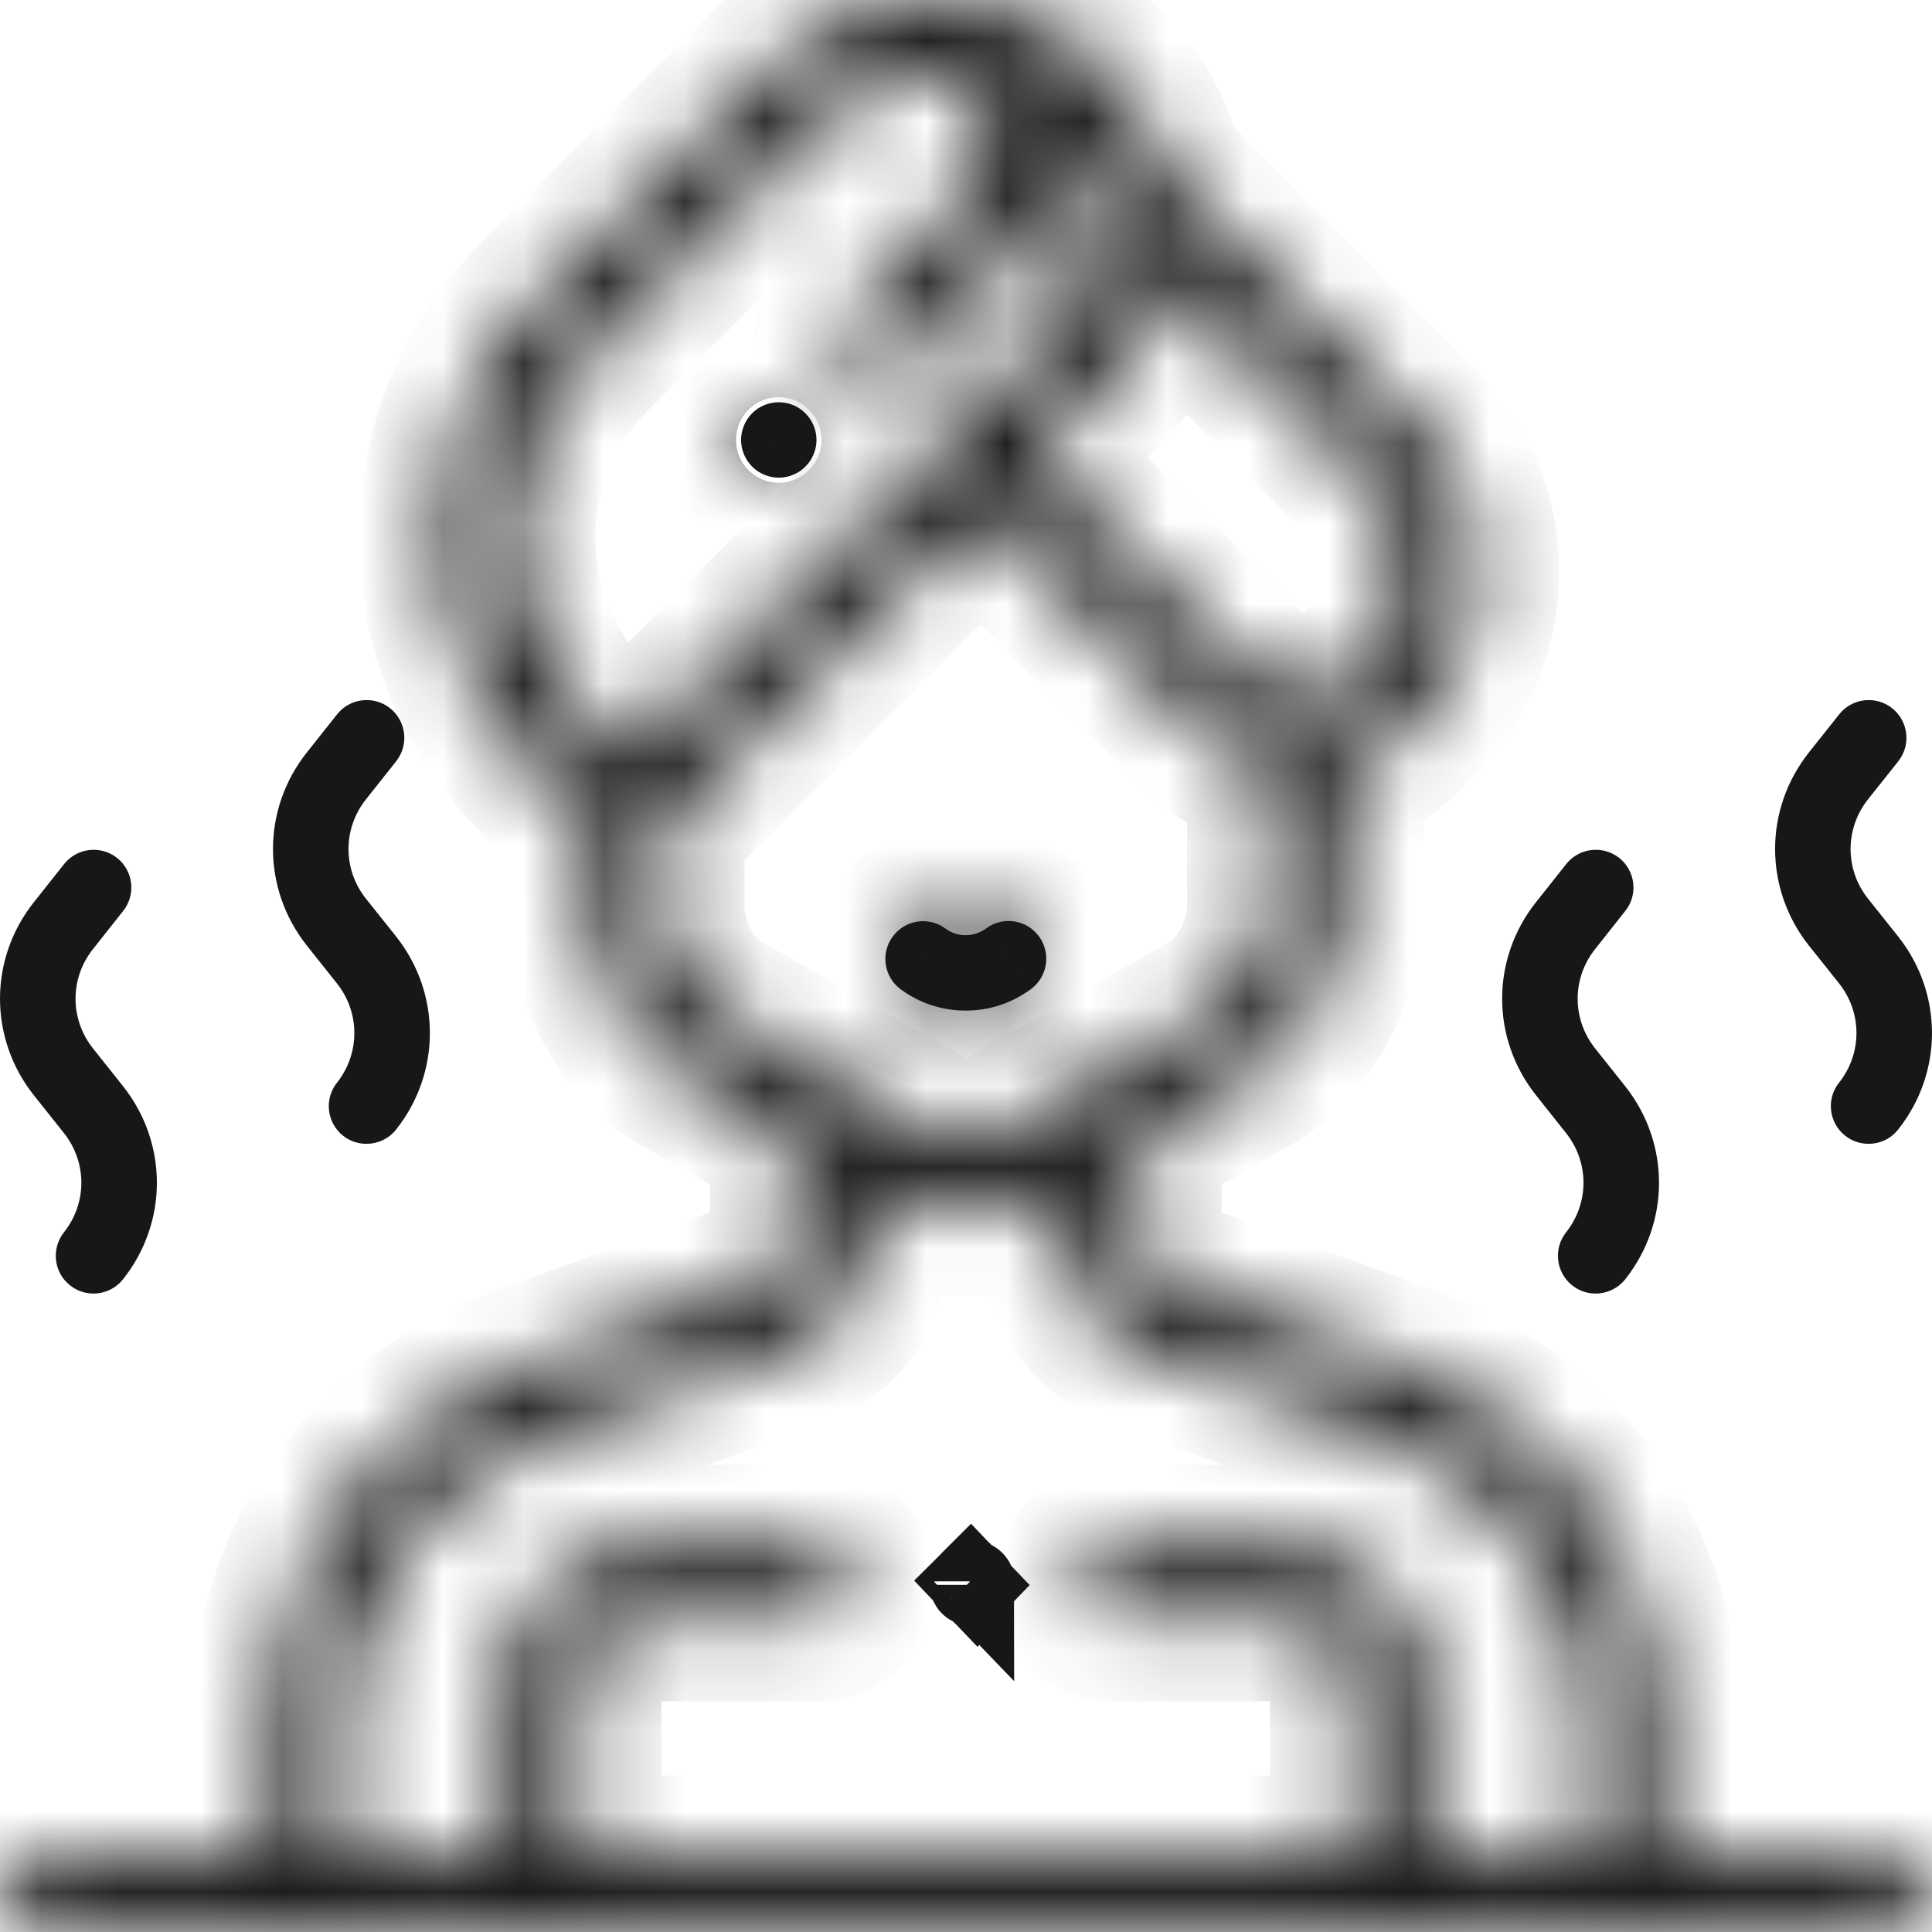 <svg width="24" height="24" viewBox="0 0 24 24" fill="none" xmlns="http://www.w3.org/2000/svg">
<g clip-path="url(#clip0_1172_12721)">
<path d="M12.098 19.644L12.097 19.643C12.098 19.644 12.098 19.644 12.098 19.644C12.098 19.644 12.098 19.644 12.098 19.644C12.102 19.648 12.104 19.652 12.105 19.655C12.106 19.657 12.107 19.661 12.107 19.666C12.107 19.672 12.107 19.675 12.105 19.678C12.104 19.681 12.102 19.684 12.099 19.688C12.099 19.688 12.099 19.688 12.099 19.688L12.078 19.666L12.077 19.666L12.077 19.666L12.077 19.666L12.076 19.665L12.076 19.665L12.055 19.643C12.058 19.64 12.061 19.638 12.063 19.637C12.066 19.636 12.07 19.635 12.076 19.635C12.082 19.635 12.086 19.636 12.088 19.637C12.091 19.638 12.094 19.64 12.097 19.643C12.097 19.643 12.097 19.643 12.097 19.643C12.098 19.643 12.098 19.644 12.098 19.644ZM12.098 19.644L12.098 19.644C12.098 19.644 12.098 19.644 12.098 19.644ZM12.053 19.688C12.053 19.688 12.053 19.688 12.053 19.688C12.053 19.688 12.053 19.688 12.053 19.688C12.05 19.684 12.048 19.681 12.047 19.679C12.046 19.676 12.044 19.672 12.044 19.666C12.044 19.66 12.046 19.657 12.047 19.654C12.048 19.652 12.049 19.649 12.053 19.645C12.053 19.645 12.053 19.645 12.054 19.644L12.075 19.666L12.075 19.666L12.076 19.666L12.076 19.666L12.098 19.689C12.098 19.689 12.098 19.689 12.098 19.689C12.098 19.689 12.098 19.689 12.097 19.69C12.094 19.693 12.09 19.695 12.088 19.696C12.085 19.697 12.081 19.698 12.076 19.698C12.071 19.698 12.067 19.697 12.064 19.696C12.062 19.695 12.058 19.693 12.054 19.689C12.054 19.689 12.054 19.689 12.054 19.689C12.053 19.689 12.053 19.688 12.053 19.688Z" fill="#171717" stroke="#171717"/>
<mask id="path-2-inside-1_1172_12721" fill="white">
<path d="M12.904 11.629C12.75 11.422 12.456 11.379 12.249 11.534C12.175 11.588 12.088 11.617 11.996 11.617C11.905 11.617 11.818 11.589 11.745 11.535C11.537 11.381 11.243 11.425 11.09 11.634C10.936 11.842 10.98 12.135 11.188 12.289C11.424 12.463 11.703 12.554 11.996 12.554C12.291 12.554 12.572 12.461 12.809 12.285C13.016 12.13 13.059 11.836 12.904 11.629Z"/>
</mask>
<path d="M12.904 11.629C12.75 11.422 12.456 11.379 12.249 11.534C12.175 11.588 12.088 11.617 11.996 11.617C11.905 11.617 11.818 11.589 11.745 11.535C11.537 11.381 11.243 11.425 11.09 11.634C10.936 11.842 10.98 12.135 11.188 12.289C11.424 12.463 11.703 12.554 11.996 12.554C12.291 12.554 12.572 12.461 12.809 12.285C13.016 12.13 13.059 11.836 12.904 11.629Z" fill="#171717"/>
<path d="M12.904 11.629L13.706 11.031L13.706 11.031L12.904 11.629ZM12.249 11.534L11.651 10.732L11.65 10.732L12.249 11.534ZM11.745 11.535L11.151 12.339L11.151 12.34L11.745 11.535ZM11.188 12.289L11.782 11.484L11.782 11.484L11.188 12.289ZM12.809 12.285L12.211 11.483L12.211 11.483L12.809 12.285ZM13.706 11.031C13.221 10.381 12.301 10.247 11.651 10.732L12.847 12.335C12.611 12.511 12.278 12.462 12.103 12.227L13.706 11.031ZM11.65 10.732C11.751 10.657 11.874 10.617 11.996 10.617V12.617C12.302 12.617 12.599 12.52 12.847 12.335L11.65 10.732ZM11.996 10.617C12.118 10.617 12.239 10.657 12.338 10.73L11.151 12.34C11.397 12.521 11.692 12.617 11.996 12.617V10.617ZM12.339 10.73C11.686 10.249 10.767 10.387 10.285 11.04L11.894 12.228C11.72 12.464 11.387 12.514 11.151 12.339L12.339 10.73ZM10.285 11.04C9.803 11.692 9.942 12.612 10.595 13.094L11.782 11.484C12.018 11.659 12.069 11.992 11.894 12.228L10.285 11.04ZM10.594 13.093C11.002 13.394 11.489 13.554 11.996 13.554V11.554C11.916 11.554 11.845 11.531 11.782 11.484L10.594 13.093ZM11.996 13.554C12.507 13.554 12.998 13.392 13.407 13.086L12.211 11.483C12.148 11.531 12.076 11.554 11.996 11.554V13.554ZM13.407 13.086C14.057 12.601 14.191 11.681 13.706 11.031L12.103 12.227C11.927 11.992 11.976 11.659 12.211 11.483L13.407 13.086Z" fill="#171717" mask="url(#path-2-inside-1_1172_12721)"/>
<mask id="path-4-inside-2_1172_12721" fill="white">
<path d="M10.005 5.134C9.918 5.046 9.798 4.997 9.674 4.997C9.551 4.997 9.43 5.046 9.343 5.134C9.256 5.221 9.206 5.342 9.206 5.465C9.206 5.588 9.256 5.709 9.343 5.796C9.43 5.884 9.551 5.934 9.674 5.934C9.798 5.934 9.918 5.884 10.005 5.796C10.093 5.709 10.143 5.588 10.143 5.465C10.143 5.342 10.093 5.221 10.005 5.134Z"/>
</mask>
<path d="M10.005 5.134C9.918 5.046 9.798 4.997 9.674 4.997C9.551 4.997 9.43 5.046 9.343 5.134C9.256 5.221 9.206 5.342 9.206 5.465C9.206 5.588 9.256 5.709 9.343 5.796C9.43 5.884 9.551 5.934 9.674 5.934C9.798 5.934 9.918 5.884 10.005 5.796C10.093 5.709 10.143 5.588 10.143 5.465C10.143 5.342 10.093 5.221 10.005 5.134Z" fill="#171717"/>
<path d="M10.005 5.134L9.296 5.839L9.3 5.843L10.005 5.134ZM9.343 5.134L10.05 5.841L10.052 5.839L9.343 5.134ZM10.714 4.429C10.438 4.151 10.062 3.997 9.674 3.997V5.997C9.534 5.997 9.399 5.942 9.296 5.839L10.714 4.429ZM9.674 3.997C9.288 3.997 8.911 4.151 8.634 4.429L10.052 5.839C9.949 5.942 9.814 5.997 9.674 5.997V3.997ZM8.636 4.427C8.362 4.701 8.206 5.075 8.206 5.465H10.206C10.206 5.608 10.15 5.741 10.05 5.841L8.636 4.427ZM8.206 5.465C8.206 5.854 8.361 6.229 8.636 6.504L10.05 5.089C10.15 5.189 10.206 5.323 10.206 5.465H8.206ZM8.636 6.504C8.91 6.778 9.285 6.934 9.674 6.934V4.934C9.817 4.934 9.95 4.989 10.05 5.089L8.636 6.504ZM9.674 6.934C10.064 6.934 10.438 6.778 10.713 6.504L9.298 5.089C9.398 4.99 9.532 4.934 9.674 4.934V6.934ZM10.713 6.504C10.988 6.228 11.143 5.853 11.143 5.465H9.143C9.143 5.324 9.198 5.19 9.298 5.089L10.713 6.504ZM11.143 5.465C11.143 5.079 10.989 4.702 10.711 4.425L9.3 5.843C9.197 5.74 9.143 5.605 9.143 5.465H11.143Z" fill="#171717" mask="url(#path-4-inside-2_1172_12721)"/>
<mask id="path-6-inside-3_1172_12721" fill="white">
<path d="M23.524 23.056H20.619V21.347C20.619 19.415 19.4 17.671 17.585 17.007L14.407 15.846C14.267 15.794 14.177 15.684 14.177 15.566V14.247C14.177 14.21 14.172 14.174 14.164 14.14L15.58 13.328C15.588 13.323 15.597 13.318 15.605 13.313C16.218 12.908 16.621 12.187 16.682 11.386C16.683 11.374 16.683 11.362 16.683 11.35V9.608C16.683 9.592 16.683 9.577 16.681 9.561C16.948 9.482 17.199 9.338 17.409 9.128L17.614 8.922C18.619 7.918 18.619 6.284 17.614 5.28L14.451 2.116C14.211 1.188 13.529 0.458 12.616 0.155C11.521 -0.207 10.334 0.075 9.519 0.89L6.678 3.731C5.052 5.357 5.052 8.004 6.678 9.63L7.312 10.264V11.35C7.312 11.362 7.313 11.374 7.313 11.386C7.375 12.191 7.775 12.911 8.383 13.313C8.392 13.318 8.4 13.323 8.409 13.328L9.83 14.141C9.822 14.175 9.818 14.21 9.818 14.247V15.567C9.818 15.684 9.727 15.794 9.59 15.845L6.41 17.007C4.596 17.671 3.376 19.415 3.376 21.347V23.056H0.471C0.212 23.056 0.002 23.265 0.002 23.524C0.002 23.783 0.212 23.993 0.471 23.993H23.524C23.783 23.993 23.993 23.783 23.993 23.524C23.993 23.265 23.783 23.056 23.524 23.056ZM13.719 4.805C14.098 4.426 14.353 3.96 14.469 3.46L16.952 5.942C17.591 6.581 17.591 7.621 16.952 8.26L16.747 8.465C16.438 8.774 15.936 8.774 15.627 8.465L12.843 5.681L13.719 4.805ZM7.793 9.405C7.789 9.405 7.785 9.404 7.781 9.404C7.78 9.404 7.778 9.404 7.777 9.405L7.341 8.968C6.08 7.707 6.08 5.655 7.341 4.394L10.181 1.553C10.582 1.152 11.113 0.938 11.659 0.938C11.835 0.938 12.012 0.961 12.187 1.006C12.346 1.643 12.163 2.313 11.695 2.781L10.503 3.974C10.32 4.157 10.32 4.454 10.503 4.637C10.594 4.728 10.714 4.774 10.834 4.774C10.954 4.774 11.074 4.728 11.165 4.637L12.358 3.444C12.854 2.948 13.136 2.302 13.176 1.628C13.355 1.845 13.485 2.103 13.553 2.389C13.704 3.025 13.518 3.68 13.056 4.142L7.793 9.405ZM8.888 12.523C8.53 12.28 8.292 11.837 8.249 11.331V10.274L12.18 6.343L14.965 9.128C15.189 9.352 15.461 9.502 15.748 9.576C15.747 9.587 15.746 9.597 15.746 9.608V11.331C15.704 11.827 15.457 12.281 15.1 12.523L12.584 13.966C12.575 13.97 12.567 13.976 12.559 13.981C12.207 14.213 11.788 14.213 11.437 13.981C11.428 13.976 11.42 13.97 11.411 13.965L8.888 12.523ZM19.682 23.056H17.714V23.056V20.908C17.714 19.965 16.947 19.198 16.004 19.198H13.833C13.574 19.198 13.364 19.408 13.364 19.666C13.364 19.925 13.574 20.135 13.833 20.135H16.004C16.43 20.135 16.777 20.482 16.777 20.908V23.056H7.218V20.908C7.218 20.482 7.565 20.135 7.991 20.135H10.155C10.414 20.135 10.623 19.925 10.623 19.666C10.623 19.408 10.414 19.198 10.155 19.198H7.991C7.048 19.198 6.281 19.965 6.281 20.908V23.056H4.313V21.347C4.313 19.807 5.285 18.416 6.732 17.887L9.915 16.724C10.425 16.534 10.755 16.079 10.755 15.567V14.669L10.934 14.772C11.263 14.986 11.63 15.092 11.998 15.092C12.365 15.092 12.733 14.985 13.062 14.772L13.24 14.67V15.567C13.24 16.079 13.569 16.534 14.082 16.725L17.263 17.888C18.71 18.416 19.682 19.807 19.682 21.347V23.056Z"/>
</mask>
<path d="M23.524 23.056H20.619V21.347C20.619 19.415 19.4 17.671 17.585 17.007L14.407 15.846C14.267 15.794 14.177 15.684 14.177 15.566V14.247C14.177 14.21 14.172 14.174 14.164 14.14L15.58 13.328C15.588 13.323 15.597 13.318 15.605 13.313C16.218 12.908 16.621 12.187 16.682 11.386C16.683 11.374 16.683 11.362 16.683 11.35V9.608C16.683 9.592 16.683 9.577 16.681 9.561C16.948 9.482 17.199 9.338 17.409 9.128L17.614 8.922C18.619 7.918 18.619 6.284 17.614 5.28L14.451 2.116C14.211 1.188 13.529 0.458 12.616 0.155C11.521 -0.207 10.334 0.075 9.519 0.89L6.678 3.731C5.052 5.357 5.052 8.004 6.678 9.63L7.312 10.264V11.35C7.312 11.362 7.313 11.374 7.313 11.386C7.375 12.191 7.775 12.911 8.383 13.313C8.392 13.318 8.4 13.323 8.409 13.328L9.83 14.141C9.822 14.175 9.818 14.21 9.818 14.247V15.567C9.818 15.684 9.727 15.794 9.59 15.845L6.41 17.007C4.596 17.671 3.376 19.415 3.376 21.347V23.056H0.471C0.212 23.056 0.002 23.265 0.002 23.524C0.002 23.783 0.212 23.993 0.471 23.993H23.524C23.783 23.993 23.993 23.783 23.993 23.524C23.993 23.265 23.783 23.056 23.524 23.056ZM13.719 4.805C14.098 4.426 14.353 3.96 14.469 3.46L16.952 5.942C17.591 6.581 17.591 7.621 16.952 8.26L16.747 8.465C16.438 8.774 15.936 8.774 15.627 8.465L12.843 5.681L13.719 4.805ZM7.793 9.405C7.789 9.405 7.785 9.404 7.781 9.404C7.78 9.404 7.778 9.404 7.777 9.405L7.341 8.968C6.08 7.707 6.08 5.655 7.341 4.394L10.181 1.553C10.582 1.152 11.113 0.938 11.659 0.938C11.835 0.938 12.012 0.961 12.187 1.006C12.346 1.643 12.163 2.313 11.695 2.781L10.503 3.974C10.32 4.157 10.32 4.454 10.503 4.637C10.594 4.728 10.714 4.774 10.834 4.774C10.954 4.774 11.074 4.728 11.165 4.637L12.358 3.444C12.854 2.948 13.136 2.302 13.176 1.628C13.355 1.845 13.485 2.103 13.553 2.389C13.704 3.025 13.518 3.68 13.056 4.142L7.793 9.405ZM8.888 12.523C8.53 12.28 8.292 11.837 8.249 11.331V10.274L12.18 6.343L14.965 9.128C15.189 9.352 15.461 9.502 15.748 9.576C15.747 9.587 15.746 9.597 15.746 9.608V11.331C15.704 11.827 15.457 12.281 15.1 12.523L12.584 13.966C12.575 13.97 12.567 13.976 12.559 13.981C12.207 14.213 11.788 14.213 11.437 13.981C11.428 13.976 11.42 13.97 11.411 13.965L8.888 12.523ZM19.682 23.056H17.714V23.056V20.908C17.714 19.965 16.947 19.198 16.004 19.198H13.833C13.574 19.198 13.364 19.408 13.364 19.666C13.364 19.925 13.574 20.135 13.833 20.135H16.004C16.43 20.135 16.777 20.482 16.777 20.908V23.056H7.218V20.908C7.218 20.482 7.565 20.135 7.991 20.135H10.155C10.414 20.135 10.623 19.925 10.623 19.666C10.623 19.408 10.414 19.198 10.155 19.198H7.991C7.048 19.198 6.281 19.965 6.281 20.908V23.056H4.313V21.347C4.313 19.807 5.285 18.416 6.732 17.887L9.915 16.724C10.425 16.534 10.755 16.079 10.755 15.567V14.669L10.934 14.772C11.263 14.986 11.63 15.092 11.998 15.092C12.365 15.092 12.733 14.985 13.062 14.772L13.24 14.67V15.567C13.24 16.079 13.569 16.534 14.082 16.725L17.263 17.888C18.71 18.416 19.682 19.807 19.682 21.347V23.056Z" fill="#171717" stroke="#171717" stroke-width="2" mask="url(#path-6-inside-3_1172_12721)"/>
<path d="M1.526 13.49L1.156 13.025C0.866 12.661 0.866 12.153 1.155 11.79L1.53 11.316C1.691 11.114 1.657 10.819 1.455 10.658C1.252 10.497 0.957 10.531 0.796 10.734L0.421 11.207C-0.141 11.914 -0.14 12.902 0.423 13.609L0.793 14.074C1.083 14.437 1.083 14.945 0.794 15.309C0.634 15.512 0.667 15.807 0.87 15.967C0.956 16.036 1.059 16.069 1.161 16.069C1.299 16.069 1.436 16.008 1.528 15.892C2.09 15.184 2.089 14.197 1.526 13.49Z" fill="#171717"/>
<path d="M4.918 11.63L4.547 11.165C4.257 10.802 4.257 10.294 4.546 9.93L4.921 9.457C5.082 9.254 5.048 8.959 4.846 8.798C4.643 8.637 4.348 8.671 4.187 8.874L3.812 9.347C3.25 10.055 3.251 11.042 3.814 11.749L4.184 12.214C4.474 12.578 4.474 13.086 4.186 13.45C4.025 13.652 4.059 13.947 4.261 14.108C4.347 14.176 4.45 14.209 4.552 14.209C4.69 14.209 4.827 14.149 4.92 14.032C5.481 13.325 5.48 12.337 4.918 11.63Z" fill="#171717"/>
<path d="M20.186 13.49L19.816 13.025C19.526 12.661 19.526 12.153 19.815 11.79L20.19 11.316C20.351 11.114 20.317 10.819 20.115 10.658C19.912 10.497 19.617 10.531 19.456 10.734L19.081 11.207C18.519 11.914 18.52 12.902 19.083 13.608L19.453 14.074C19.743 14.437 19.743 14.945 19.454 15.309C19.294 15.512 19.328 15.807 19.53 15.967C19.616 16.036 19.719 16.069 19.821 16.069C19.959 16.069 20.096 16.008 20.189 15.892C20.75 15.184 20.749 14.197 20.186 13.49Z" fill="#171717"/>
<path d="M23.577 11.63L23.206 11.165C22.917 10.802 22.916 10.294 23.205 9.93L23.581 9.457C23.742 9.254 23.708 8.959 23.505 8.798C23.303 8.637 23.008 8.671 22.847 8.874L22.471 9.347C21.91 10.055 21.911 11.042 22.473 11.749L22.844 12.214C23.134 12.578 23.134 13.086 22.845 13.45C22.684 13.652 22.718 13.947 22.921 14.108C23.007 14.176 23.11 14.209 23.212 14.209C23.35 14.209 23.487 14.149 23.579 14.032C24.141 13.325 24.14 12.337 23.577 11.63Z" fill="#171717"/>
</g>
<defs>
<clipPath id="clip0_1172_12721">
<rect width="24" height="24" fill="white"/>
</clipPath>
</defs>
</svg>
